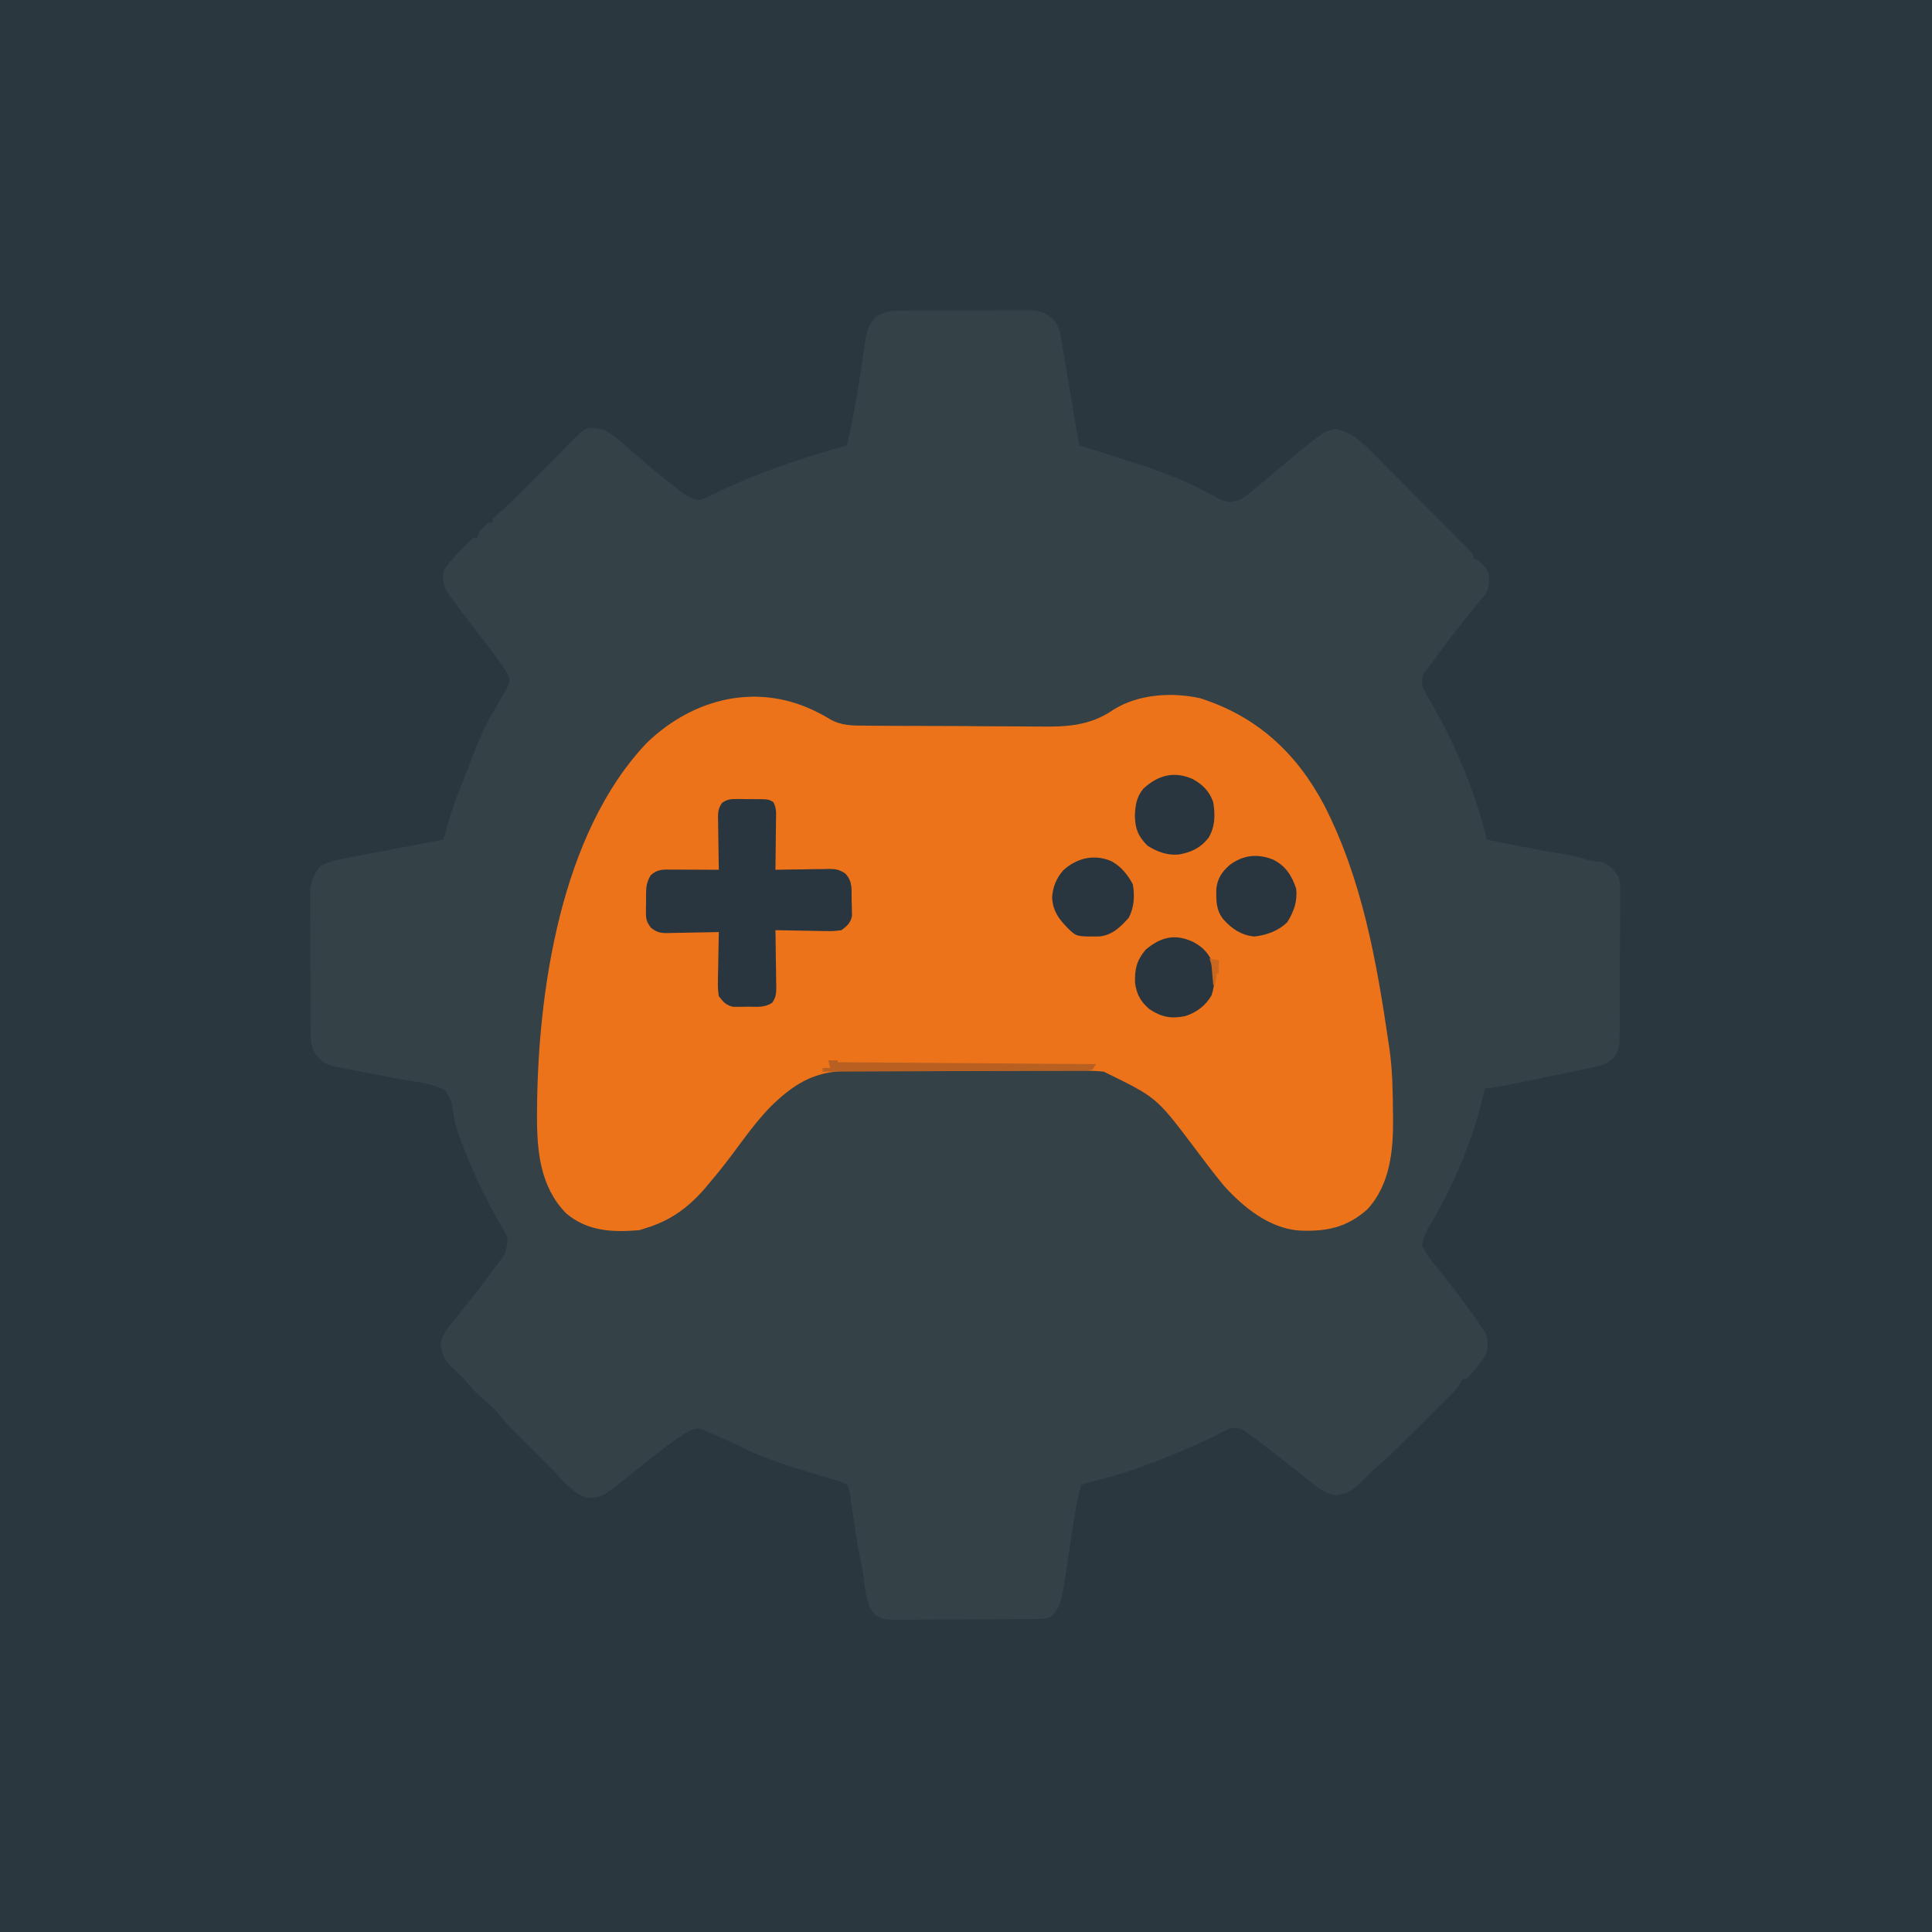 <?xml version="1.0" encoding="UTF-8"?>
<!-- Generator: https://ezgif.com/png-to-svg -->
<svg version="1.1" xmlns="http://www.w3.org/2000/svg" width="1024" height="1024">
<path d="M0 0 C337.92 0 675.84 0 1024 0 C1024 337.92 1024 675.84 1024 1024 C686.08 1024 348.16 1024 0 1024 C0 686.08 0 348.16 0 0 Z " fill="#2A373E" transform="translate(0,0)"/>
<path d="M0 0 C0.79 -0.01 1.58 -0.01 2.4 -0.02 C5 -0.04 7.6 -0.04 10.2 -0.03 C12.01 -0.03 13.83 -0.04 15.65 -0.05 C19.45 -0.05 23.24 -0.05 27.04 -0.04 C31.91 -0.03 36.77 -0.05 41.63 -0.08 C45.38 -0.1 49.12 -0.1 52.87 -0.09 C54.66 -0.09 56.46 -0.1 58.25 -0.11 C60.76 -0.13 63.27 -0.11 65.77 -0.1 C66.51 -0.11 67.24 -0.12 68 -0.13 C73.1 -0.05 75.98 1.17 79.89 4.4 C82.91 7.54 83.51 10.39 84.24 14.64 C84.46 15.9 84.68 17.16 84.9 18.46 C85.13 19.83 85.36 21.2 85.59 22.58 C85.83 23.98 86.07 25.39 86.31 26.8 C86.95 30.49 87.57 34.19 88.19 37.88 C88.83 41.66 89.48 45.43 90.12 49.2 C91.39 56.6 92.64 64 93.89 71.4 C97.86 72.68 101.83 73.95 105.81 75.22 C106.92 75.58 108.04 75.93 109.19 76.3 C114.84 78.11 120.49 79.92 126.15 81.71 C138.46 85.65 150.65 90.54 162.08 96.57 C162.71 96.9 163.34 97.23 163.99 97.58 C165.63 98.46 167.26 99.37 168.88 100.29 C172.76 101.73 174.91 101.49 178.89 100.4 C182.05 98.54 182.05 98.54 185.01 96.03 C185.57 95.59 186.12 95.14 186.69 94.69 C188.44 93.28 190.16 91.84 191.89 90.4 C192.44 89.94 193 89.48 193.57 89 C196.31 86.71 199.04 84.39 201.76 82.07 C206.4 78.1 211.1 74.2 215.89 70.4 C216.76 69.71 217.64 69.01 218.55 68.29 C222.24 65.51 224.92 63.59 229.51 62.72 C237 64.24 242.23 68.16 247.49 73.52 C248.4 74.42 248.4 74.42 249.32 75.34 C251.3 77.31 253.27 79.3 255.23 81.29 C256.61 82.67 257.99 84.05 259.37 85.43 C262.24 88.31 265.11 91.19 267.98 94.09 C271.66 97.8 275.35 101.5 279.05 105.2 C281.89 108.04 284.73 110.89 287.56 113.73 C288.92 115.1 290.29 116.47 291.65 117.83 C293.55 119.73 295.43 121.64 297.32 123.55 C298.17 124.4 298.17 124.4 299.04 125.27 C302.89 129.18 302.89 129.18 302.89 131.4 C303.46 131.61 304.04 131.82 304.64 132.03 C307.87 134.01 309.15 136.05 310.89 139.4 C311.36 144.16 311.48 146.37 309.09 150.54 C307.84 152.02 307.84 152.02 306.57 153.53 C305.65 154.66 304.73 155.79 303.8 156.92 C303.32 157.49 302.84 158.07 302.34 158.66 C299.98 161.49 297.72 164.38 295.45 167.28 C295 167.85 294.55 168.42 294.08 169.01 C289.65 174.65 285.41 180.42 281.2 186.22 C278.89 189.4 278.89 189.4 277.07 191.46 C275.29 194.39 275.38 196 275.89 199.4 C277.27 202.52 279.01 205.41 280.76 208.34 C293.39 230.42 304.02 255.58 309.89 280.4 C323.37 283.17 336.86 285.85 350.45 288.06 C355.12 288.84 359.41 289.84 363.89 291.4 C366.36 291.78 368.83 292.09 371.32 292.35 C375.31 293.99 377.63 296.78 379.89 300.4 C380.69 303.45 380.68 306.34 380.62 309.47 C380.62 310.35 380.63 311.23 380.63 312.14 C380.64 315.03 380.61 317.93 380.58 320.82 C380.57 322.84 380.57 324.85 380.57 326.87 C380.57 331.09 380.54 335.32 380.5 339.54 C380.45 344.95 380.44 350.35 380.44 355.76 C380.44 359.93 380.43 364.09 380.4 368.25 C380.4 370.25 380.39 372.24 380.39 374.24 C380.38 377.02 380.35 379.81 380.32 382.59 C380.32 383.42 380.33 384.24 380.33 385.08 C380.25 389.69 379.8 392.62 376.89 396.4 C373.72 399.44 370.62 400.15 366.38 401.05 C365.74 401.19 365.1 401.33 364.44 401.47 C362.36 401.92 360.28 402.35 358.2 402.78 C356.76 403.08 355.32 403.39 353.88 403.7 C349.55 404.62 345.22 405.51 340.89 406.4 C339.62 406.67 338.35 406.93 337.05 407.2 C316.64 411.39 316.64 411.39 308.89 412.4 C308.56 413.84 308.56 413.84 308.22 415.31 C302.43 439.96 292.47 463.58 279.51 485.32 C276.72 490.13 276.72 490.13 275.67 495.51 C277.46 499.78 280.15 503.03 283.07 506.59 C284.35 508.18 285.62 509.78 286.89 511.38 C287.55 512.2 288.21 513.02 288.89 513.87 C292.16 518.02 295.31 522.27 298.45 526.53 C299.02 527.3 299.59 528.07 300.18 528.86 C302.79 532.4 305.34 535.99 307.76 539.67 C308.36 540.58 308.36 540.58 308.97 541.51 C310.64 544.97 310.69 548.69 309.89 552.4 C307.98 556.1 305.58 559.11 302.82 562.22 C302.13 563.01 301.44 563.8 300.73 564.61 C298.89 566.4 298.89 566.4 296.89 566.4 C296.63 566.99 296.37 567.57 296.11 568.17 C294.78 570.59 293.34 572.2 291.39 574.14 C290.68 574.86 289.96 575.58 289.22 576.32 C288.45 577.09 287.68 577.85 286.88 578.64 C285.68 579.84 285.68 579.84 284.46 581.06 C282.76 582.75 281.07 584.44 279.37 586.13 C276.79 588.69 274.22 591.26 271.64 593.83 C269.99 595.48 268.34 597.12 266.69 598.77 C265.93 599.53 265.17 600.29 264.38 601.07 C260.24 605.18 256.01 609.13 251.57 612.93 C249.36 614.87 247.34 616.96 245.32 619.09 C240.71 623.72 236.64 627.48 229.82 627.9 C223.26 627.07 218.7 622.57 213.64 618.53 C212.41 617.56 211.18 616.59 209.95 615.62 C209.3 615.1 208.65 614.59 207.98 614.06 C204.18 611.06 200.38 608.07 196.57 605.09 C195.85 604.52 195.12 603.94 194.37 603.35 C190.69 600.48 186.97 597.68 183.16 594.99 C182.11 594.24 182.11 594.24 181.04 593.48 C178.43 592.18 176.77 592.11 173.89 592.4 C171.59 593.43 169.46 594.51 167.26 595.72 C159.72 599.67 151.96 602.96 144.07 606.15 C142.94 606.61 141.81 607.07 140.64 607.55 C130.77 611.52 120.93 615.28 110.64 618.03 C109.13 618.44 107.63 618.85 106.12 619.26 C105.41 619.45 104.7 619.64 103.97 619.83 C100.94 620.66 97.91 621.53 94.89 622.4 C92.3 632.46 90.74 642.55 89.26 652.81 C84.38 686.59 84.38 686.59 78.89 692.4 C75.11 693.66 71.57 693.57 67.64 693.58 C66.38 693.59 66.38 693.59 65.09 693.6 C62.31 693.62 59.52 693.63 56.74 693.64 C55.79 693.65 54.84 693.65 53.86 693.65 C48.83 693.68 43.8 693.69 38.76 693.7 C33.57 693.71 28.37 693.74 23.17 693.78 C19.18 693.81 15.18 693.82 11.18 693.82 C9.27 693.83 7.35 693.84 5.44 693.86 C2.75 693.88 0.07 693.88 -2.61 693.87 C-3.4 693.89 -4.19 693.9 -5 693.91 C-8.75 693.88 -10.89 693.55 -14.08 691.51 C-19.36 686.05 -19.62 676.99 -20.59 669.78 C-20.98 667.23 -21.46 664.81 -22.05 662.31 C-23.65 655.28 -24.57 648.13 -25.61 641 C-25.94 638.81 -26.28 636.62 -26.64 634.43 C-26.94 632.52 -27.2 630.61 -27.4 628.69 C-27.73 626.36 -28.07 624.52 -29.11 622.4 C-32.02 620.82 -33.97 620.15 -37.11 619.4 C-39.06 618.81 -41.01 618.21 -42.95 617.61 C-45.13 616.96 -47.31 616.3 -49.49 615.65 C-57.5 613.22 -65.44 610.7 -73.24 607.65 C-73.93 607.38 -74.62 607.12 -75.33 606.84 C-79.33 605.23 -83.16 603.4 -87 601.45 C-90.89 599.52 -94.87 597.81 -98.86 596.09 C-99.7 595.72 -100.54 595.35 -101.4 594.96 C-102.21 594.62 -103.01 594.27 -103.85 593.92 C-104.57 593.6 -105.3 593.29 -106.04 592.96 C-108.5 592.3 -109.74 592.55 -112.11 593.4 C-120.75 598.4 -128.53 604.73 -136.3 610.95 C-139.37 613.41 -142.46 615.85 -145.55 618.28 C-146.38 618.94 -146.38 618.94 -147.23 619.61 C-148.85 620.89 -150.48 622.15 -152.11 623.4 C-152.7 623.87 -153.28 624.33 -153.89 624.81 C-157.43 627.51 -159.95 629.13 -164.55 629.15 C-165.42 629.19 -166.28 629.23 -167.17 629.26 C-174.48 627.13 -180.44 619.23 -185.72 613.93 C-186.41 613.25 -187.09 612.56 -187.8 611.85 C-189.24 610.41 -190.68 608.97 -192.11 607.53 C-194.3 605.34 -196.5 603.15 -198.69 600.96 C-200.1 599.56 -201.5 598.15 -202.91 596.74 C-203.56 596.1 -204.2 595.45 -204.87 594.78 C-208.5 591.13 -211.86 587.39 -215.11 583.4 C-217.47 580.93 -219.77 578.67 -222.49 576.59 C-225.38 574.18 -227.65 571.55 -230.07 568.69 C-233.19 565.2 -236.58 562.01 -239.98 558.8 C-242.93 555.49 -243.88 552.57 -244.74 548.28 C-243.75 542.15 -239.94 538.13 -236.11 533.4 C-235.21 532.28 -234.31 531.15 -233.4 530.03 C-231.93 528.2 -230.46 526.37 -228.98 524.54 C-224.66 519.16 -220.52 513.65 -216.43 508.09 C-215.51 506.85 -215.51 506.85 -214.57 505.57 C-209.71 499.21 -209.71 499.21 -209.11 491.4 C-210.3 488.63 -211.86 486.11 -213.43 483.53 C-221.56 469.49 -228.32 454.67 -233.99 439.47 C-234.28 438.71 -234.57 437.95 -234.87 437.16 C-236.28 433.32 -237.28 429.73 -237.8 425.66 C-238.76 419.05 -238.76 419.05 -242.11 413.4 C-248.32 409.84 -255.69 409.01 -262.66 407.94 C-266.14 407.4 -269.57 406.75 -273.02 406.06 C-277.45 405.18 -281.88 404.32 -286.32 403.49 C-295.44 401.78 -295.44 401.78 -299.93 400.84 C-300.84 400.65 -301.75 400.47 -302.7 400.28 C-306.88 398.77 -309.4 396.56 -311.73 392.8 C-313.38 388.74 -313.55 385.17 -313.53 380.86 C-313.55 379.61 -313.55 379.61 -313.56 378.33 C-313.58 375.57 -313.58 372.82 -313.58 370.07 C-313.59 368.15 -313.6 366.22 -313.61 364.3 C-313.62 360.27 -313.62 356.25 -313.61 352.22 C-313.61 347.07 -313.64 341.93 -313.68 336.78 C-313.71 332.81 -313.71 328.84 -313.7 324.87 C-313.71 322.97 -313.72 321.08 -313.73 319.18 C-313.76 316.52 -313.75 313.86 -313.73 311.2 C-313.74 310.43 -313.76 309.65 -313.77 308.85 C-313.68 303.09 -311.98 298.75 -308.11 294.4 C-305.52 292.89 -303.03 292.09 -300.11 291.4 C-298.83 291.1 -297.55 290.8 -296.23 290.48 C-294.89 290.22 -293.54 289.97 -292.2 289.72 C-291.46 289.58 -290.73 289.44 -289.98 289.29 C-287.63 288.85 -285.28 288.41 -282.93 287.97 C-281.31 287.66 -279.69 287.35 -278.08 287.04 C-274.13 286.29 -270.19 285.55 -266.25 284.81 C-263.19 284.23 -260.13 283.65 -257.08 283.06 C-252.42 282.17 -247.77 281.28 -243.11 280.4 C-242.79 279.27 -242.46 278.14 -242.12 276.97 C-241.68 275.45 -241.24 273.92 -240.8 272.4 C-240.59 271.66 -240.37 270.92 -240.15 270.15 C-238.69 265.14 -237.02 260.27 -235.11 255.4 C-234.77 254.51 -234.42 253.63 -234.07 252.71 C-221.99 221.73 -221.99 221.73 -214.58 208.99 C-214.16 208.26 -213.74 207.53 -213.3 206.79 C-212.49 205.4 -211.66 204.03 -210.82 202.67 C-209.22 199.98 -208.11 197.99 -208.11 194.83 C-209.42 191.65 -211.14 189.17 -213.18 186.4 C-213.6 185.82 -214.03 185.23 -214.48 184.62 C-219.32 178.02 -224.32 171.53 -229.31 165.04 C-232.61 160.75 -235.86 156.44 -239.02 152.05 C-239.58 151.27 -240.15 150.49 -240.73 149.68 C-242.96 146 -243.87 142.67 -243.11 138.4 C-241.61 135.24 -239.52 132.93 -237.11 130.4 C-236.27 129.51 -235.42 128.61 -234.55 127.68 C-229.72 122.69 -229.72 122.69 -227.11 120.4 C-226.45 120.4 -225.79 120.4 -225.11 120.4 C-224.62 118.92 -224.62 118.92 -224.11 117.4 C-221.68 114.72 -221.68 114.72 -219.11 112.4 C-218.45 112.4 -217.79 112.4 -217.11 112.4 C-217.11 111.74 -217.11 111.08 -217.11 110.4 C-215.7 109.02 -215.7 109.02 -213.72 107.38 C-208.69 103.1 -204.07 98.47 -199.43 93.78 C-198.6 92.95 -197.77 92.11 -196.92 91.26 C-195.33 89.66 -193.74 88.06 -192.15 86.46 C-190.59 84.89 -189.03 83.32 -187.47 81.76 C-185.55 79.84 -183.64 77.9 -181.74 75.96 C-180.53 74.73 -179.32 73.51 -178.11 72.28 C-177.51 71.66 -176.91 71.04 -176.29 70.4 C-168.56 62.59 -168.56 62.59 -164.08 62.25 C-157.66 62.53 -154.04 65.11 -149.36 69.28 C-148.67 69.87 -147.99 70.45 -147.28 71.06 C-145.21 72.82 -143.16 74.61 -141.11 76.4 C-138.95 78.27 -136.79 80.12 -134.61 81.97 C-134.1 82.4 -133.59 82.84 -133.07 83.29 C-128.68 86.99 -124.18 90.54 -119.61 94.03 C-118.94 94.55 -118.27 95.07 -117.58 95.61 C-116.62 96.33 -116.62 96.33 -115.64 97.07 C-115.08 97.5 -114.52 97.92 -113.94 98.36 C-111.6 99.69 -109.8 100.17 -107.11 100.4 C-104.6 99.68 -104.6 99.68 -102.11 98.38 C-101.16 97.92 -100.2 97.46 -99.21 96.99 C-98.19 96.49 -97.17 95.98 -96.11 95.47 C-74.47 85.22 -52.15 77.9 -29.11 71.4 C-26.66 59.88 -24.37 48.36 -22.59 36.72 C-22.46 35.89 -22.33 35.06 -22.2 34.21 C-21.56 30.09 -20.94 25.96 -20.35 21.82 C-20.11 20.28 -19.88 18.74 -19.64 17.2 C-19.55 16.51 -19.45 15.81 -19.35 15.09 C-18.6 10.32 -17.23 7.09 -14.11 3.4 C-9.43 0.48 -5.4 -0.03 0 0 Z " fill="#344147" transform="translate(478.113,164.596)"/>
<path d="M0 0 C0.91 0.47 0.91 0.47 1.83 0.95 C3.09 1.62 4.34 2.33 5.55 3.09 C11.65 6.66 17.4 6.63 24.34 6.63 C26.19 6.65 26.19 6.65 28.07 6.68 C31.44 6.71 34.8 6.73 38.16 6.74 C40.27 6.74 42.38 6.75 44.49 6.77 C51.87 6.81 59.26 6.83 66.64 6.83 C73.48 6.83 80.32 6.88 87.16 6.96 C93.07 7.02 98.97 7.05 104.88 7.04 C108.39 7.04 111.9 7.06 115.42 7.11 C130.9 7.32 143.13 7.04 156.15 -1.89 C169.21 -10.08 187.06 -11.19 201.86 -7.91 C231.85 1.55 252.96 21.01 267.56 48.51 C287.82 87.91 295.51 131.66 301.86 175.04 C302.01 176.03 302.16 177.03 302.31 178.06 C303.93 189.42 304.08 200.82 304.17 212.29 C304.19 213.35 304.19 213.35 304.2 214.45 C304.4 231.54 302.75 249.85 290.55 263.04 C279.46 272.9 268.46 274.9 254.14 274.23 C238.49 272.92 224.87 261.88 214.73 250.69 C208.8 243.6 203.33 236.11 197.74 228.75 C178.7 203.61 178.7 203.61 150.86 190.04 C145.98 189.5 141.16 189.5 136.25 189.53 C134.83 189.53 133.41 189.52 131.98 189.52 C128.15 189.5 124.32 189.51 120.49 189.53 C116.46 189.54 112.43 189.54 108.4 189.53 C101.64 189.53 94.89 189.55 88.13 189.57 C80.33 189.6 72.54 189.6 64.74 189.59 C57.22 189.57 49.69 189.58 42.16 189.59 C38.97 189.6 35.78 189.6 32.59 189.6 C28.83 189.59 25.07 189.6 21.31 189.62 C19.28 189.63 17.26 189.62 15.24 189.62 C-2.86 189.76 -13.92 196.83 -26.47 209.36 C-33.53 216.81 -39.49 225.05 -45.59 233.28 C-49.61 238.69 -53.76 243.92 -58.14 249.04 C-58.9 249.95 -59.66 250.87 -60.45 251.82 C-69.24 262.05 -79.07 269.21 -92.14 273.04 C-93.13 273.37 -94.12 273.7 -95.14 274.04 C-109.52 275.25 -122.6 274.75 -134.07 265.14 C-147.81 251.12 -149.54 232.33 -149.52 213.66 C-149.51 212.99 -149.51 212.32 -149.51 211.63 C-149.24 147.7 -136.97 63.72 -91.33 15.79 C-66.07 -8.6 -31.37 -16.49 0 0 Z " fill="#ED731A" transform="translate(434.141,377.965)"/>
<path d="M0 0 C1.01 -0 2.02 -0 3.06 -0 C4.11 0.02 5.16 0.04 6.25 0.06 C7.3 0.05 8.35 0.04 9.44 0.04 C17 0.1 17 0.1 19.49 1.54 C21.36 4.6 21.05 7.75 20.98 11.23 C20.97 11.98 20.97 12.73 20.96 13.5 C20.95 15.9 20.91 18.29 20.87 20.68 C20.86 22.31 20.84 23.93 20.83 25.56 C20.8 29.54 20.75 33.52 20.68 37.5 C21.69 37.48 22.69 37.45 23.73 37.43 C27.46 37.36 31.2 37.31 34.94 37.28 C36.55 37.26 38.17 37.23 39.78 37.19 C42.11 37.15 44.43 37.12 46.76 37.11 C47.48 37.08 48.19 37.06 48.93 37.04 C52.58 37.04 54.53 37.4 57.62 39.4 C61.77 43.62 60.98 48.17 61.06 53.81 C61.11 55.23 61.11 55.23 61.17 56.69 C61.18 57.61 61.2 58.53 61.21 59.48 C61.24 60.75 61.24 60.75 61.27 62.03 C60.38 65.79 58.75 67.21 55.68 69.5 C52.76 69.94 50.44 70.09 47.54 69.98 C46.38 69.97 46.38 69.97 45.21 69.96 C42.76 69.94 40.32 69.87 37.87 69.81 C36.21 69.78 34.54 69.76 32.88 69.74 C28.81 69.69 24.75 69.6 20.68 69.5 C20.72 71.1 20.72 71.1 20.75 72.74 C20.82 76.71 20.87 80.68 20.9 84.66 C20.92 86.38 20.95 88.09 20.99 89.81 C21.03 92.29 21.06 94.76 21.07 97.23 C21.09 98 21.12 98.76 21.14 99.55 C21.14 103.01 20.96 105.1 18.96 107.98 C14.96 110.64 10.91 110.11 6.25 110.06 C4.83 110.09 4.83 110.09 3.39 110.13 C2.02 110.13 2.02 110.13 0.62 110.12 C-0.2 110.13 -1.03 110.13 -1.88 110.13 C-5.58 109.17 -7.04 107.52 -9.32 104.5 C-9.76 101.64 -9.91 99.41 -9.8 96.57 C-9.8 95.82 -9.79 95.08 -9.78 94.3 C-9.76 91.93 -9.69 89.56 -9.63 87.18 C-9.6 85.57 -9.58 83.95 -9.56 82.34 C-9.51 78.39 -9.42 74.44 -9.32 70.5 C-10.78 70.54 -10.78 70.54 -12.27 70.58 C-15.89 70.67 -19.52 70.72 -23.14 70.77 C-24.71 70.8 -26.27 70.83 -27.84 70.87 C-30.1 70.93 -32.35 70.96 -34.61 70.98 C-35.31 71.01 -36 71.04 -36.72 71.06 C-40.5 71.06 -42.2 70.58 -45.26 68.29 C-47.47 65.29 -47.95 64.03 -47.95 60.37 C-47.95 59.42 -47.95 58.46 -47.95 57.48 C-47.93 56.5 -47.9 55.51 -47.88 54.5 C-47.89 53.51 -47.9 52.53 -47.91 51.51 C-47.87 47.02 -47.78 44.26 -45.41 40.37 C-41.76 37.1 -38.8 37.36 -34.12 37.4 C-33.41 37.4 -32.71 37.4 -31.98 37.4 C-29.72 37.41 -27.45 37.42 -25.19 37.43 C-23.66 37.44 -22.13 37.44 -20.59 37.45 C-16.83 37.46 -13.08 37.48 -9.32 37.5 C-9.34 36.52 -9.36 35.54 -9.38 34.53 C-9.45 30.89 -9.5 27.25 -9.54 23.62 C-9.56 22.04 -9.58 20.47 -9.62 18.9 C-9.67 16.63 -9.69 14.37 -9.71 12.11 C-9.73 11.4 -9.75 10.7 -9.77 9.98 C-9.77 6.68 -9.52 4.79 -7.62 2.05 C-4.85 0.18 -3.32 -0.01 0 0 Z " fill="#2A363F" transform="translate(390.316,423.504)"/>
<path d="M0 0 C5.07 2.95 8.43 7.03 11.12 12.19 C12.19 18.36 11.82 24.18 9 29.81 C4.65 34.75 0.2 39.07 -6.55 39.77 C-18.73 39.9 -18.73 39.9 -23.31 35.44 C-28.11 30.52 -30.99 26.68 -31.69 19.69 C-31.5 13.96 -29.5 8.87 -25.66 4.61 C-18.45 -1.87 -9.14 -4.09 0 0 Z " fill="#2A363F" transform="translate(589.312,456.562)"/>
<path d="M0 0 C6.6 3.32 9.86 8.38 12.19 15.38 C12.93 22.16 11 27.42 7.5 33.12 C2.63 37.86 -3.35 39.97 -10 40.75 C-16.76 40.08 -21.84 36.8 -26.31 31.75 C-30.34 26.81 -30.21 21.85 -30.15 15.68 C-29.57 10.01 -27.26 6.51 -23.03 2.82 C-15.96 -2.48 -8.19 -3.31 0 0 Z " fill="#2A363F" transform="translate(674.812,455.625)"/>
<path d="M0 0 C5.25 2.98 8.64 6.36 10.75 12.06 C11.9 18.89 11.88 25.14 8.25 31.19 C3.97 36.58 -0.99 38.87 -7.69 40 C-13.82 40.45 -18.91 38.52 -24.06 35.31 C-29 30.24 -30.51 26.65 -30.75 19.62 C-30.54 13.97 -29.9 9.51 -26.25 5.06 C-18.43 -2.11 -10.02 -4.41 0 0 Z " fill="#2A363F" transform="translate(632.25,412.938)"/>
<path d="M0 0 C3.8 2.09 6.38 4.06 8.69 7.81 C9.04 8.38 9.39 8.95 9.75 9.54 C12.05 15.13 11.74 22.66 9.85 28.33 C6.74 33.81 1.72 37.59 -4.3 39.41 C-11.65 40.87 -16.78 39.9 -23.07 35.7 C-27.69 31.81 -29.92 27.77 -30.71 21.78 C-30.95 14.46 -29.87 9.88 -25.12 4.19 C-17.2 -2.5 -9.62 -4.46 0 0 Z " fill="#2A363F" transform="translate(632.312,499.188)"/>
<path d="M0 0 C1.65 0 3.3 0 5 0 C5 0.33 5 0.66 5 1 C72.81 1.5 72.81 1.5 142 2 C141.34 2.99 140.68 3.98 140 5 C137.52 5.38 137.52 5.38 134.33 5.4 C133.12 5.41 131.92 5.42 130.68 5.44 C129.33 5.44 127.99 5.43 126.65 5.43 C125.24 5.44 123.83 5.45 122.42 5.46 C118.59 5.49 114.75 5.5 110.92 5.51 C106.92 5.52 102.92 5.54 98.91 5.57 C91.33 5.61 83.75 5.64 76.17 5.66 C67.54 5.69 58.9 5.73 50.27 5.78 C32.52 5.87 14.76 5.94 -3 6 C-3 5.34 -3 4.68 -3 4 C-1.68 4 -0.36 4 1 4 C0.67 2.68 0.34 1.36 0 0 Z " fill="#B76022" transform="translate(439,562)"/>
<path d="M0 0 C2.48 0.5 2.48 0.5 5 1 C5 3.31 5 5.62 5 8 C4.67 8 4.34 8 4 8 C3.67 9.98 3.34 11.96 3 14 C2.67 14 2.34 14 2 14 C1.94 13.24 1.88 12.48 1.82 11.7 C1.73 10.71 1.65 9.71 1.56 8.69 C1.48 7.7 1.4 6.72 1.32 5.7 C1.08 2.91 1.08 2.91 0 0 Z " fill="#CB681F" transform="translate(641,508)"/>
</svg>
